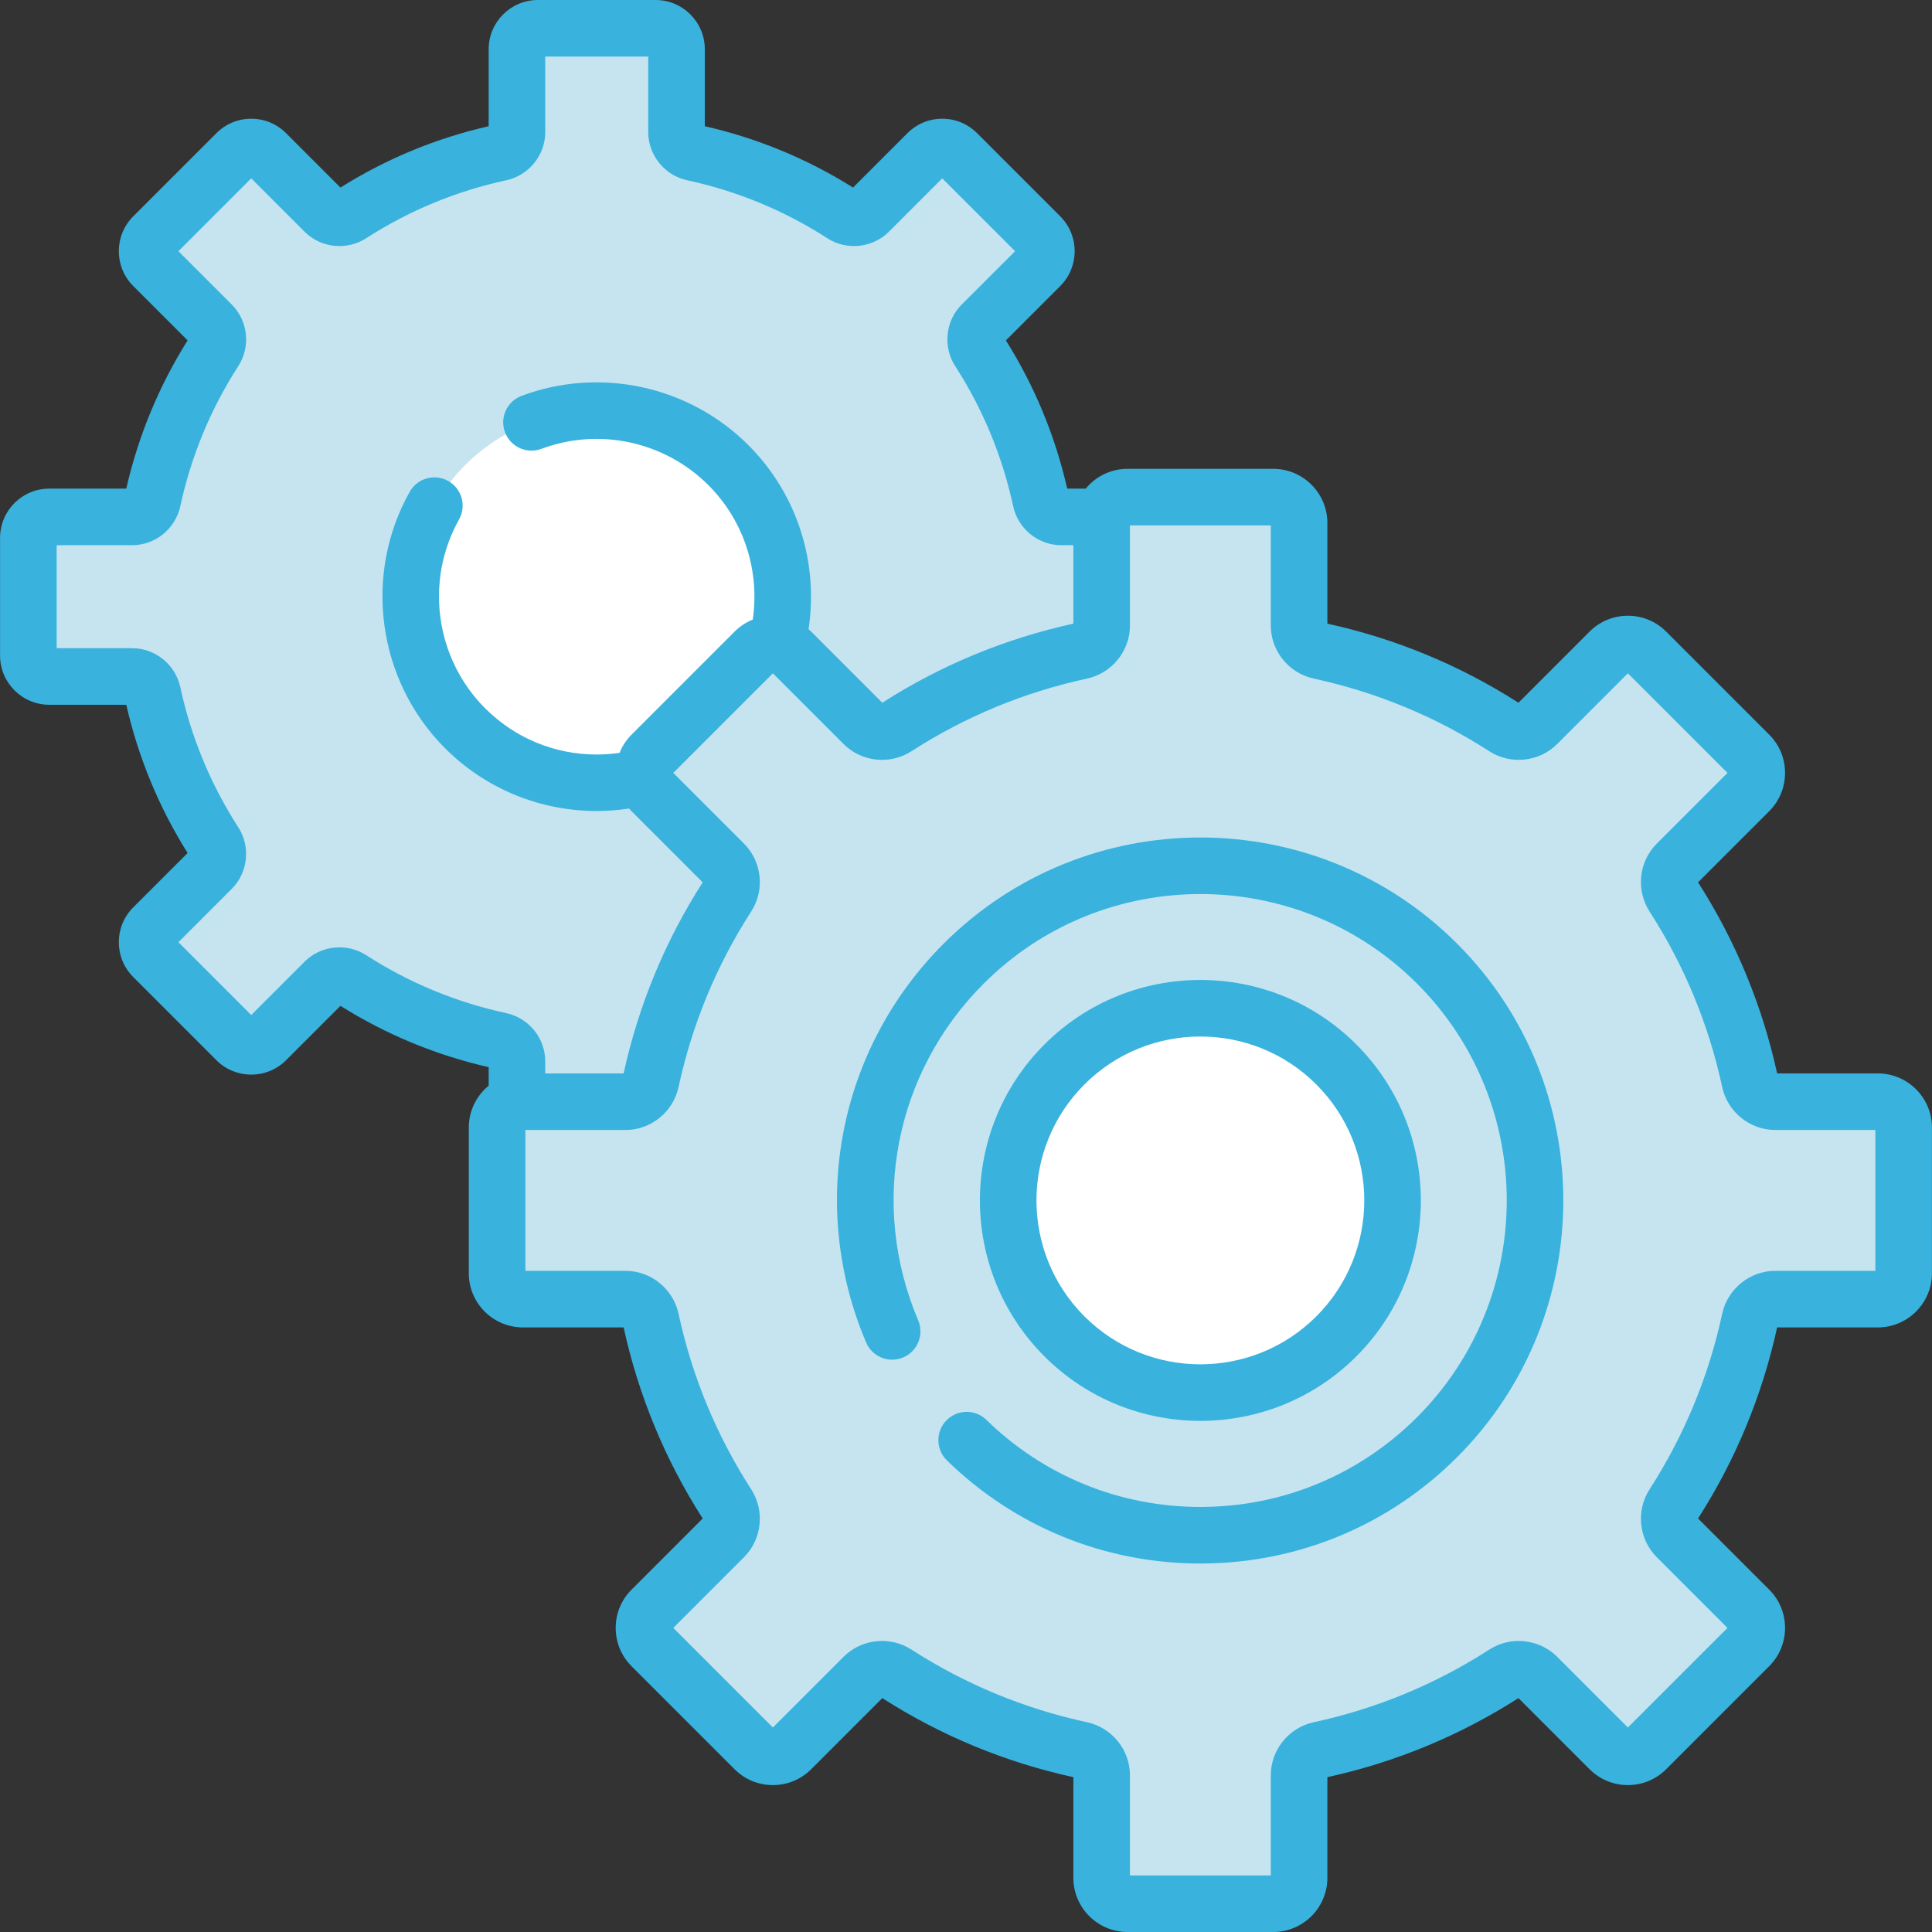 <?xml version="1.0"?>
<svg xmlns="http://www.w3.org/2000/svg" xmlns:xlink="http://www.w3.org/1999/xlink" xmlns:svgjs="http://svgjs.com/svgjs" version="1.1" width="512" height="512" x="0" y="0" viewBox="0 0 512.24 512.24" style="enable-background:new 0 0 512 512" xml:space="preserve" class=""><rect x="0" y="0" width="512.24" height="512.24" fill="#333333" stroke="none"/><g><g xmlns="http://www.w3.org/2000/svg"><g><path d="m253.744 275.804 22.072-22.072c2.166-2.166 2.166-5.678 0-7.844l-15.537-15.537c-1.853-1.853-2.142-4.742-.721-6.944 7.941-12.318 13.408-25.767 16.405-39.643.554-2.564 2.8-4.405 5.423-4.405h21.988c3.063 0 5.547-2.483 5.547-5.547v-31.214c0-3.063-2.483-5.547-5.547-5.547h-21.988c-2.623 0-4.869-1.841-5.423-4.405-2.998-13.876-8.464-27.325-16.405-39.643-1.42-2.203-1.132-5.091.722-6.944l15.537-15.537c2.166-2.166 2.166-5.678 0-7.844l-22.072-22.072c-2.166-2.166-5.678-2.166-7.844 0l-15.537 15.537c-1.853 1.853-4.742 2.142-6.944.722-12.318-7.942-25.767-13.408-39.643-16.405-2.564-.554-4.405-2.8-4.405-5.423v-21.988c0-3.063-2.483-5.547-5.547-5.547h-31.214c-3.063 0-5.547 2.483-5.547 5.547v21.988c0 2.623-1.841 4.869-4.405 5.423-13.876 2.998-27.325 8.464-39.643 16.405-2.203 1.42-5.091 1.132-6.944-.722l-15.54-15.539c-2.166-2.166-5.678-2.166-7.844 0l-22.072 22.072c-2.166 2.166-2.166 5.678 0 7.844l15.537 15.537c1.853 1.853 2.142 4.742.721 6.944-7.942 12.318-13.408 25.767-16.405 39.643-.554 2.564-2.8 4.405-5.423 4.405h-21.988c-3.063 0-5.547 2.483-5.547 5.547v31.214c0 3.063 2.483 5.547 5.547 5.547h21.988c2.623 0 4.869 1.841 5.423 4.405 2.998 13.876 8.464 27.325 16.405 39.643 1.42 2.203 1.132 5.091-.722 6.944l-15.537 15.537c-2.166 2.166-2.166 5.678 0 7.844l22.072 22.072c2.166 2.166 5.678 2.166 7.844 0l15.537-15.537c1.853-1.853 4.742-2.142 6.944-.721 12.318 7.941 25.767 13.408 39.643 16.405 2.564.554 4.405 2.8 4.405 5.423v21.988c0 3.063 2.483 5.547 5.547 5.547h31.214c3.063 0 5.547-2.483 5.547-5.547v-21.988c0-2.623 1.841-4.869 4.405-5.423 13.876-2.998 27.325-8.464 39.643-16.405 2.203-1.42 5.091-1.132 6.944.721l15.537 15.537c2.168 2.168 5.681 2.168 7.847.002z" fill="#c5e4ef" data-original="#596c76" style="" class=""/></g><g><path d="m207.561 259.924 5.057 5.806c-9.22 4.67-18.92 8.08-28.84 10.22-2.57.55-4.41 2.8-4.41 5.42v21.99c0 3.06-2.48 5.55-5.55 5.55h-18.4c.91-.99 1.46-2.31 1.46-3.76v-27.91c0-2.66 1.86-4.93 4.45-5.49 14.04-3.03 26.753-4.525 39.213-12.555 2.23-1.441 5.15-1.14 7.02.729z" fill="#c5e4ef" data-original="#465a61" style="" class=""/></g><g><path d="m280.298 136.941h-20.24c-2.66 0-4.93-1.86-5.49-4.45-3.03-14.04-8.56-27.64-16.59-40.1-1.44-2.22-1.15-5.15.73-7.02l15.71-15.71c2.19-2.2 2.19-5.75 0-7.94l-14.82-14.82 6.3-6.3c2.17-2.16 5.68-2.16 7.85 0l22.07 22.08c2.16 2.16 2.16 5.67 0 7.84l-15.54 15.54c-1.85 1.85-2.14 4.74-.72 6.94 7.94 12.32 13.41 25.77 16.4 39.64.48 2.2 2.2 3.869 4.34 4.3z" fill="#c5e4ef" data-original="#465a61" style="" class=""/></g><g><circle cx="158.216" cy="158.204" fill="#ffffff" r="49.345" data-original="#fdf6ec" style="" class=""/></g><g><path d="m193.108 193.101c-18.49 18.49-47.99 19.24-67.38 2.24 16.7 4.81 35.42.63 48.57-12.52 19.27-19.27 19.27-50.51 0-69.79-.78-.78-1.59-1.53-2.41-2.24 7.77 2.23 15.1 6.4 21.22 12.52 19.27 19.27 19.27 50.52 0 69.79z" fill="#ffffff" data-original="#fef1da" style="" class=""/></g><g><g><path d="m436.458 463.78 27.31-27.31c2.68-2.68 2.68-7.026 0-9.706l-19.224-19.224c-2.293-2.293-2.65-5.867-.893-8.592 9.826-15.241 16.59-31.882 20.299-49.052.685-3.172 3.464-5.45 6.71-5.45h27.206c3.79 0 6.863-3.073 6.863-6.863v-38.622c0-3.79-3.073-6.863-6.863-6.863h-27.206c-3.246 0-6.024-2.278-6.71-5.45-3.709-17.169-10.472-33.81-20.299-49.051-1.757-2.725-1.4-6.299.893-8.592l19.224-19.224c2.68-2.68 2.68-7.026 0-9.706l-27.31-27.31c-2.68-2.68-7.026-2.68-9.706 0l-19.224 19.224c-2.293 2.293-5.867 2.65-8.592.893-15.241-9.826-31.882-16.59-49.051-20.299-3.172-.685-5.45-3.464-5.451-6.71v-27.206c0-3.79-3.073-6.863-6.863-6.863h-38.622c-3.79 0-6.863 3.073-6.863 6.863v27.206c0 3.246-2.278 6.024-5.45 6.71-17.169 3.709-33.81 10.472-49.052 20.299-2.725 1.757-6.299 1.4-8.592-.893l-19.224-19.224c-2.68-2.68-7.026-2.68-9.706 0l-27.31 27.31c-2.68 2.68-2.68 7.026 0 9.706l19.224 19.224c2.293 2.293 2.65 5.867.893 8.592-9.826 15.241-16.59 31.882-20.299 49.052-.685 3.172-3.464 5.45-6.71 5.45h-27.206c-3.79 0-6.863 3.073-6.863 6.863v38.622c0 3.79 3.073 6.863 6.863 6.863h27.206c3.246 0 6.024 2.278 6.71 5.45 3.709 17.169 10.472 33.81 20.299 49.051 1.757 2.725 1.4 6.299-.893 8.592l-19.224 19.224c-2.68 2.68-2.68 7.026 0 9.706l27.31 27.31c2.68 2.68 7.026 2.68 9.706 0l19.224-19.224c2.293-2.293 5.867-2.65 8.592-.893 15.241 9.826 31.882 16.59 49.051 20.299 3.172.685 5.45 3.464 5.45 6.71v27.206c0 3.79 3.073 6.863 6.863 6.863h38.622c3.79 0 6.863-3.073 6.863-6.863v-27.206c0-3.246 2.278-6.024 5.45-6.71 17.169-3.709 33.81-10.472 49.052-20.299 2.725-1.757 6.299-1.4 8.592.893l19.224 19.224c2.682 2.68 7.027 2.68 9.707 0z" fill="#c5e4ef" data-original="#9facba" style="" class=""/></g><g><path d="m443.648 398.949c-1.75 2.72-1.4 6.3.9 8.59l19.22 19.22c2.68 2.68 2.68 7.03 0 9.71l-27.31 27.31c-2.68 2.68-7.03 2.68-9.71 0l-6.61-6.61 21.96-21.97c2.68-2.68 2.68-7.03 0-9.71l-19.22-19.22c-2.29-2.3-2.65-5.87-.89-8.6 9.82-15.24 16.59-28.67 20.29-45.84.69-3.17 3.47-5.45 6.71-5.45h16.91c-.96.93-1.65 2.14-1.95 3.52-3.71 17.171-10.47 33.811-20.3 49.05z" fill="#c5e4ef" data-original="#8d9ca8" style="" class=""/></g><g><path d="m466.698 290.82h-17.71c-3.24 0-6.02-2.27-6.71-5.45-3.7-17.17-10.47-33.81-20.29-49.05-1.76-2.72-1.4-6.3.89-8.59l19.22-19.23c2.68-2.68 2.68-7.02 0-9.7l-20.69-20.69 5.34-5.35c2.68-2.68 7.03-2.68 9.71 0l27.31 27.31c2.68 2.68 2.68 7.03 0 9.71l-19.22 19.22c-2.3 2.3-2.65 5.87-.9 8.6 9.83 15.24 16.59 31.88 20.3 49.05.38 1.739 1.38 3.199 2.75 4.17z" fill="#c5e4ef" data-original="#8d9ca8" style="" class=""/></g><g><path d="m504.728 298.96v38.62c0 3.79-3.07 6.87-6.86 6.87h-16.91c1.3-1.24 2.1-2.99 2.1-4.93v-41.83c0-2.3-1.14-4.35-2.88-5.59h17.69c3.79-.001 6.86 3.069 6.86 6.86z" fill="#c5e4ef" data-original="#8d9ca8" style="" class=""/></g><g><circle cx="318.26" cy="318.271" fill="#c5e4ef" r="88.769" data-original="#596c76" style="" class=""/></g><g><path d="m381.028 381.039c-27.21 27.21-67.69 33.07-100.61 17.56 28.48 6.13 59.39-1.87 81.52-24 34.67-34.67 34.67-90.87 0-125.54-7.46-7.46-15.91-13.32-24.94-17.56 16.14 3.46 31.49 11.46 44.03 24 34.67 34.67 34.67 90.87 0 125.54z" fill="#c5e4ef" data-original="#465a61" style="" class=""/></g><g><circle cx="318.26" cy="318.271" fill="#ffffff" r="50.977" data-original="#fdf6ec" style="" class=""/></g><g><path d="m354.308 354.32c-19.91 19.91-52.19 19.91-72.09 0-.63-.63-1.23-1.26-1.82-1.91 18.74 8.39 41.51 4.9 56.89-10.49 19.28-19.28 19.89-50.15 1.83-70.17 5.51 2.47 10.67 5.96 15.19 10.48 19.91 19.899 19.91 52.179 0 72.09z" fill="#ffffff" data-original="#fef1da" style="" class=""/></g><g><path d="m318.26 376.722c14.975 0 29.95-5.7 41.351-17.101 22.8-22.8 22.8-59.899 0-82.699-22.801-22.801-59.9-22.801-82.701 0-22.8 22.8-22.8 59.899 0 82.699 11.4 11.4 26.375 17.101 41.35 17.101zm-30.743-89.194c8.477-8.477 19.608-12.714 30.743-12.714 11.133 0 22.269 4.239 30.743 12.714 16.952 16.952 16.952 44.535 0 61.486-16.951 16.953-44.535 16.952-61.486 0-16.953-16.951-16.953-44.534 0-61.486z" fill="#39b2dd" data-original="#000000" style="" class=""/><path d="m250.187 250.199c-27.903 27.905-35.971 69.405-20.552 105.726 1.618 3.813 6.024 5.59 9.834 3.973 3.813-1.619 5.592-6.021 3.973-9.834-13.017-30.664-6.205-65.7 17.353-89.258 31.687-31.687 83.247-31.686 114.932 0 31.687 31.687 31.687 83.245 0 114.932-15.223 15.222-35.46 23.675-56.985 23.802-.164.001-.325.001-.489.001-21.325 0-41.453-8.185-56.721-23.076-2.966-2.893-7.714-2.833-10.605.132-2.892 2.965-2.833 7.714.133 10.606 18.088 17.643 41.929 27.338 67.19 27.337.193 0 .387 0 .58-.002 25.498-.149 49.472-10.163 67.505-28.195 37.534-37.535 37.534-98.609 0-136.145-37.539-37.534-98.611-37.534-136.148.001z" fill="#39b2dd" data-original="#000000" style="" class=""/><path d="m497.865 284.598h-26.687c-3.963-18.084-11.014-35.122-20.963-50.66l18.854-18.855c2.714-2.713 4.208-6.32 4.208-10.157s-1.494-7.444-4.207-10.156l-27.31-27.309c-2.713-2.713-6.319-4.208-10.156-4.208s-7.443 1.494-10.157 4.207l-18.855 18.856c-15.537-9.95-32.574-17-50.659-20.964v-26.687c0-7.919-6.443-14.363-14.363-14.363h-38.621c-4.462 0-8.455 2.046-11.091 5.248h-4.901c-3.195-13.983-8.66-27.189-16.263-39.302l14.425-14.425c5.086-5.087 5.086-13.363 0-18.451l-22.072-22.072c-2.465-2.464-5.741-3.821-9.226-3.821s-6.762 1.357-9.225 3.822l-14.426 14.424c-12.11-7.602-25.317-13.067-39.302-16.263v-20.415c.001-7.194-5.851-13.047-13.046-13.047h-31.214c-7.194 0-13.047 5.853-13.047 13.047v20.416c-13.984 3.196-27.192 8.662-39.302 16.263l-14.423-14.424c-2.464-2.465-5.74-3.822-9.226-3.822s-6.763 1.357-9.227 3.822l-22.07 22.071c-5.086 5.087-5.086 13.363 0 18.451l14.425 14.425c-7.602 12.11-13.067 25.318-16.263 39.302h-20.416c-7.194 0-13.047 5.853-13.047 13.047v31.214c0 7.194 5.853 13.047 13.047 13.047h20.416c3.196 13.985 8.661 27.193 16.263 39.302l-14.425 14.425c-5.087 5.087-5.087 13.364 0 18.451l22.071 22.072c5.087 5.086 13.363 5.088 18.452 0l14.425-14.425c12.109 7.602 25.315 13.067 39.301 16.263v4.908c-3.215 2.636-5.271 6.635-5.271 11.108v38.622c0 7.92 6.443 14.363 14.363 14.363h26.687c3.964 18.085 11.015 35.124 20.963 50.66l-18.854 18.855c-2.714 2.713-4.208 6.32-4.208 10.157s1.494 7.444 4.207 10.156l27.31 27.309c2.713 2.713 6.319 4.208 10.156 4.208s7.443-1.494 10.157-4.207l18.854-18.856c15.538 9.95 32.577 17.001 50.66 20.963v26.687c0 7.92 6.443 14.363 14.363 14.363h38.621c7.92 0 14.363-6.443 14.363-14.363v-26.69c18.085-3.963 35.123-11.014 50.66-20.963l18.855 18.856c2.713 2.712 6.319 4.207 10.156 4.207s7.443-1.494 10.156-4.207l27.309-27.309c2.714-2.713 4.208-6.32 4.208-10.157s-1.494-7.444-4.207-10.156l-18.855-18.856c9.948-15.535 16.999-32.575 20.963-50.66h26.687c7.92 0 14.363-6.443 14.363-14.363v-38.622c.001-7.919-6.443-14.362-14.363-14.362zm-363.624-15.979c-13.285-2.87-25.788-8.043-37.164-15.378-5.143-3.313-12.001-2.589-16.312 1.723l-14.155 14.156-19.31-19.31 14.156-14.157c4.311-4.312 5.035-11.171 1.722-16.312-7.335-11.375-12.509-23.879-15.379-37.165-1.293-5.979-6.656-10.319-12.753-10.319h-20.034v-27.307h20.035c6.096 0 11.46-4.34 12.754-10.322 2.869-13.284 8.043-25.787 15.378-37.163 3.313-5.139 2.589-11.999-1.722-16.311l-14.156-14.156 19.31-19.31 14.155 14.156c4.311 4.312 11.168 5.036 16.313 1.722 11.376-7.335 23.879-12.509 37.162-15.378 5.98-1.292 10.321-6.656 10.321-12.754v-20.034h27.308v20.035c0 6.098 4.341 11.462 10.321 12.754 13.283 2.869 25.786 8.043 37.163 15.377 5.14 3.313 12 2.591 16.313-1.722l14.155-14.156 19.31 19.31-14.155 14.155c-4.313 4.312-5.037 11.172-1.723 16.312 7.336 11.378 12.51 23.882 15.378 37.163 1.292 5.981 6.655 10.322 12.754 10.322h3.201v20.802c-18.084 3.963-35.122 11.014-50.659 20.964l-18.856-18.856c-.224-.224-.462-.426-.698-.633 2.631-17.277-2.684-35.541-15.961-48.818-15.707-15.708-39.307-20.832-60.122-13.056-3.88 1.45-5.851 5.771-4.4 9.651 1.449 3.88 5.77 5.85 9.65 4.401 15.324-5.727 32.701-1.955 44.266 9.61 9.705 9.705 13.615 23.027 11.774 35.666-1.783.713-3.422 1.781-4.821 3.179l-27.309 27.309c-1.402 1.401-2.471 3.044-3.184 4.83-1.987.289-4.005.451-6.05.451-11.178 0-21.686-4.353-29.589-12.256-13.208-13.208-16.055-33.792-6.924-50.057 2.027-3.612.743-8.184-2.869-10.211-3.61-2.027-8.183-.743-10.211 2.869-12.407 22.102-8.543 50.067 9.396 68.006 11.082 11.082 25.64 16.623 40.196 16.623 2.87 0 5.737-.227 8.58-.66.213.243.422.489.653.719l18.855 18.856c-9.948 15.536-17 32.576-20.963 50.66h-20.779v-3.225c0-6.098-4.34-11.462-10.321-12.755zm362.988 68.326h-26.569c-6.713 0-12.617 4.78-14.041 11.367-3.596 16.646-10.079 32.315-19.27 46.57-3.65 5.66-2.854 13.214 1.892 17.96l18.773 18.774-26.409 26.409-18.773-18.775c-4.745-4.745-12.299-5.542-17.959-1.893-14.257 9.192-29.926 15.675-46.572 19.271-6.586 1.423-11.366 7.328-11.366 14.041v26.569h-37.348v-26.569c0-6.712-4.78-12.617-11.367-14.041-16.645-3.595-32.313-10.079-46.571-19.271-5.658-3.648-13.212-2.853-17.96 1.893l-18.772 18.774-26.409-26.409 18.772-18.774c4.748-4.747 5.544-12.3 1.894-17.96-9.191-14.256-15.675-29.924-19.271-46.571-1.424-6.586-7.328-11.367-14.041-11.367h-26.569v-37.348h26.569c6.713 0 12.617-4.78 14.041-11.367 3.596-16.646 10.079-32.315 19.27-46.57 3.651-5.661 2.855-13.214-1.892-17.96l-18.773-18.774 26.409-26.409 18.772 18.774c4.746 4.746 12.299 5.542 17.96 1.894 14.258-9.192 29.927-15.676 46.571-19.271 6.587-1.423 11.367-7.328 11.367-14.041v-26.57h37.348v26.569c0 6.713 4.78 12.618 11.366 14.041 16.646 3.595 32.314 10.079 46.572 19.271 5.659 3.648 13.212 2.854 17.96-1.894l18.772-18.774 26.409 26.409-18.773 18.777c-4.748 4.747-5.544 12.3-1.894 17.959 9.191 14.256 15.675 29.925 19.271 46.572 1.424 6.586 7.328 11.367 14.041 11.367h26.569v37.347z" fill="#39b2dd" data-original="#000000" style="" class=""/></g></g></g></g></svg>
